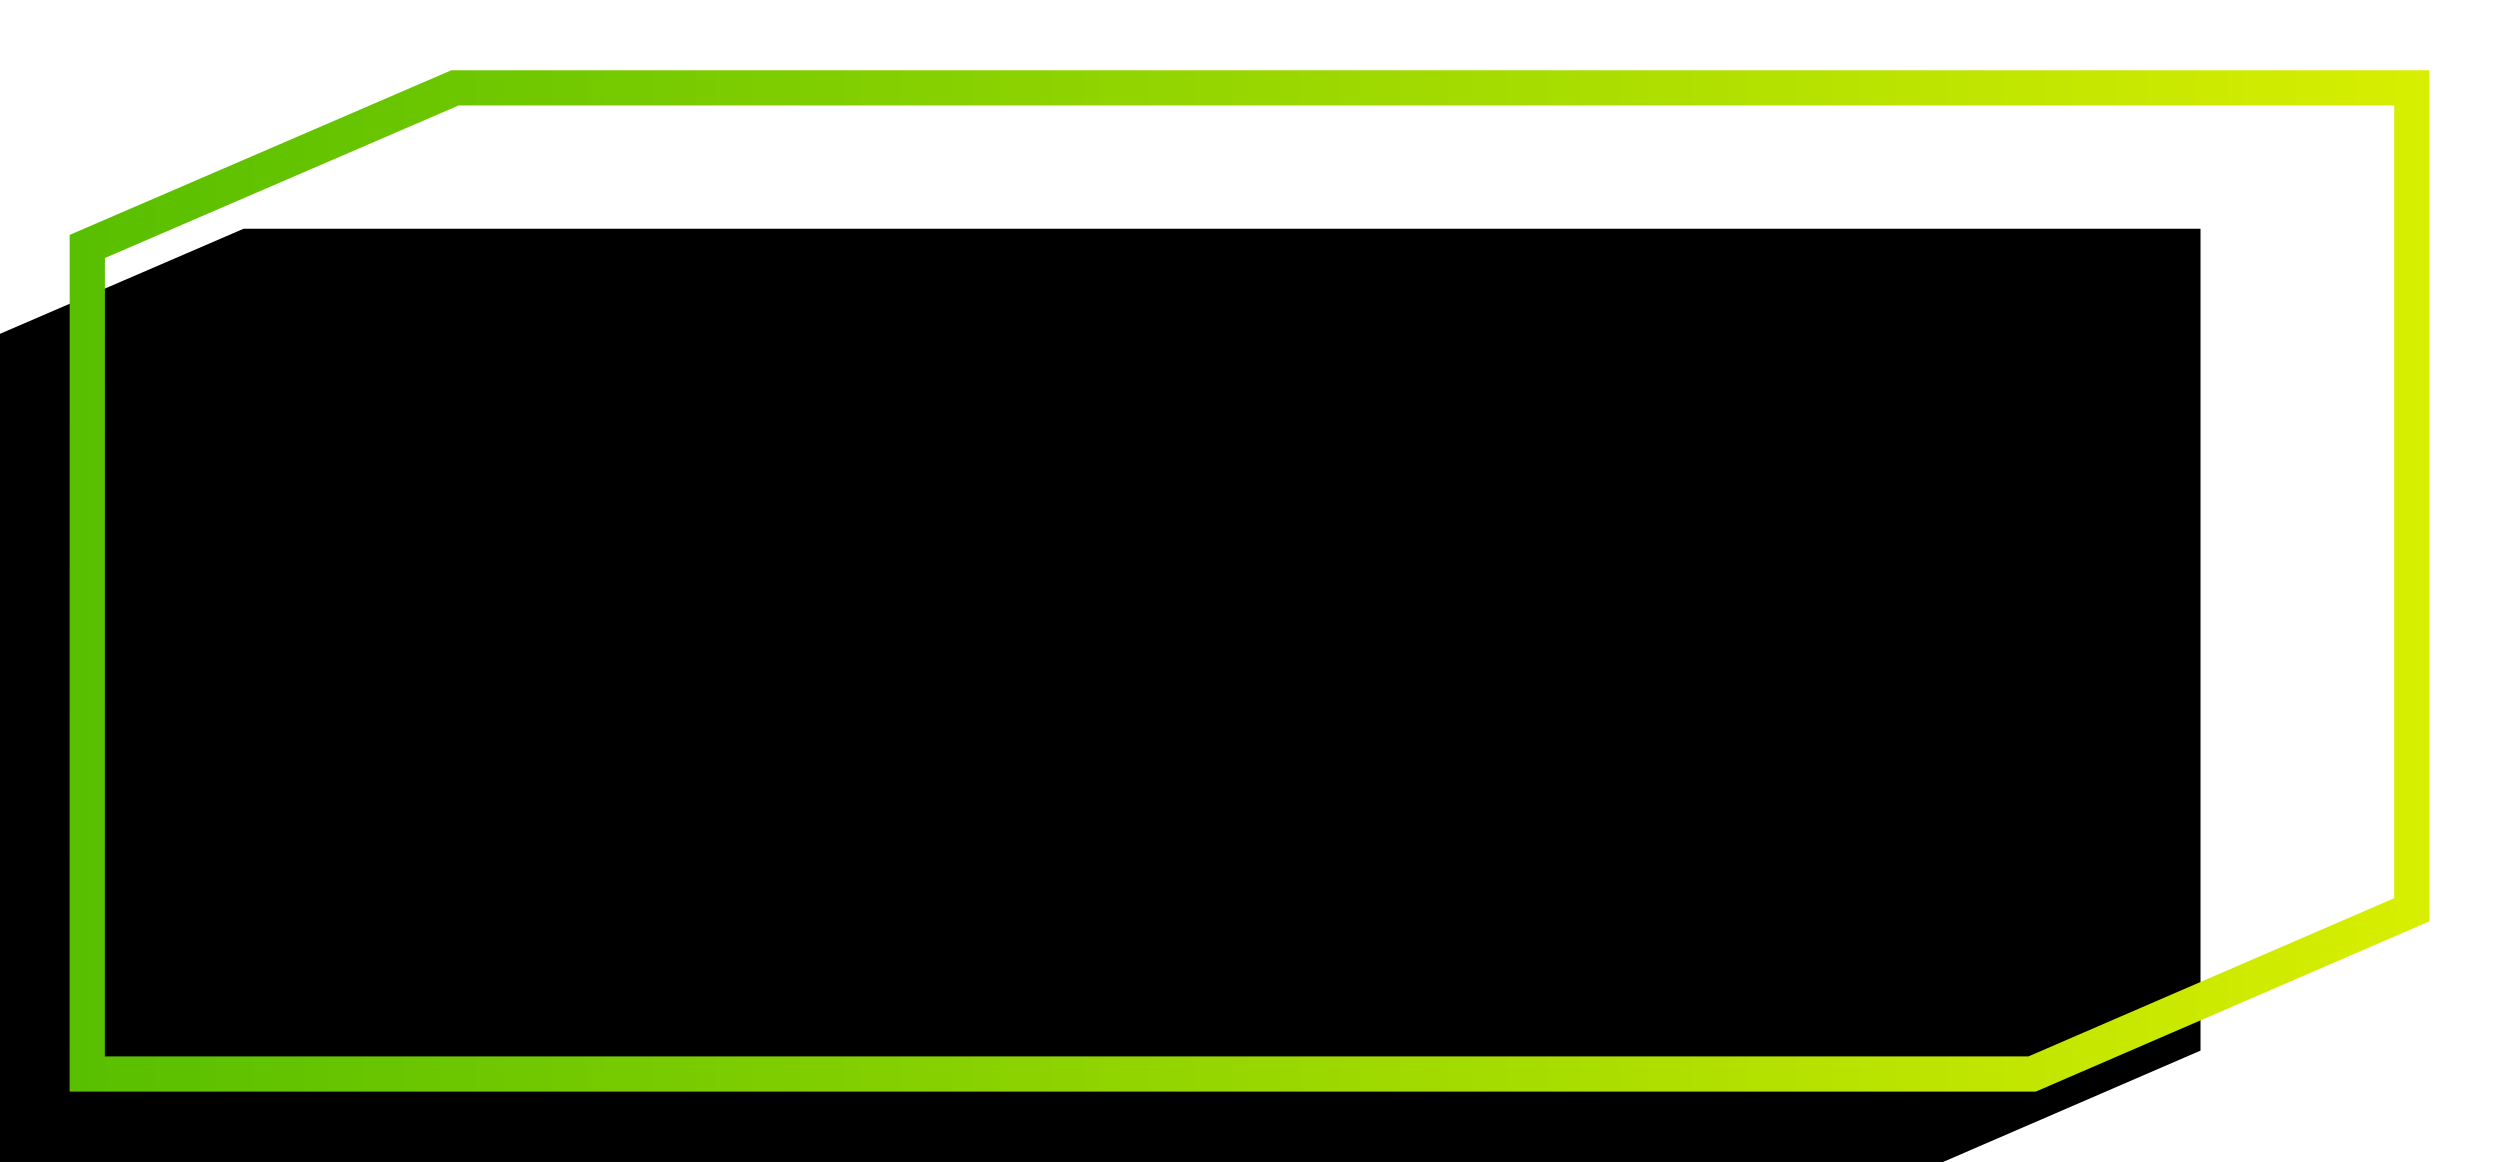 <?xml version="1.0" encoding="UTF-8"?>
<svg width="71px" height="33px" viewBox="0 0 71 33" version="1.1" xmlns="http://www.w3.org/2000/svg" xmlns:xlink="http://www.w3.org/1999/xlink">
    <!-- Generator: Sketch 50.2 (55047) - http://www.bohemiancoding.com/sketch -->
    <title>Path 14</title>
    <desc>Created with Sketch.</desc>
    <defs>
        <linearGradient x1="100%" y1="50%" x2="0%" y2="50%" id="linearGradient-1">
            <stop stop-color="#D7EE00" offset="0%"></stop>
            <stop stop-color="#58BF00" offset="100%"></stop>
        </linearGradient>
        <polygon id="path-2" points="667.919 455.496 657.479 459.999 657.477 483.501 712.713 483.501 723.495 478.837 723.495 455.496"></polygon>
        <filter x="-18.9%" y="-26.8%" width="128.8%" height="167.8%" filterUnits="objectBoundingBox" id="filter-3">
            <feMorphology radius="0.5" operator="dilate" in="SourceAlpha" result="shadowSpreadOuter1"></feMorphology>
            <feOffset dx="-3" dy="2" in="shadowSpreadOuter1" result="shadowOffsetOuter1"></feOffset>
            <feMorphology radius="1" operator="erode" in="SourceAlpha" result="shadowInner"></feMorphology>
            <feOffset dx="-3" dy="2" in="shadowInner" result="shadowInner"></feOffset>
            <feComposite in="shadowOffsetOuter1" in2="shadowInner" operator="out" result="shadowOffsetOuter1"></feComposite>
            <feGaussianBlur stdDeviation="2.5" in="shadowOffsetOuter1" result="shadowBlurOuter1"></feGaussianBlur>
            <feColorMatrix values="0 0 0 0 0.738   0 0 0 0 0.738   0 0 0 0 0.738  0 0 0 0.5 0" type="matrix" in="shadowBlurOuter1"></feColorMatrix>
        </filter>
    </defs>
    <g id="Page-1" stroke="none" stroke-width="1" fill="none" fill-rule="evenodd">
        <g id="Artboard-2" transform="translate(-655, -453)">
            <g id="Path-14">
                <use fill="black" fill-opacity="1" filter="url(#filter-3)" xlink:href="#path-2"></use>
                <use stroke="url(#linearGradient-1)" stroke-width="1" xlink:href="#path-2"></use>
            </g>
        </g>
    </g>
</svg>